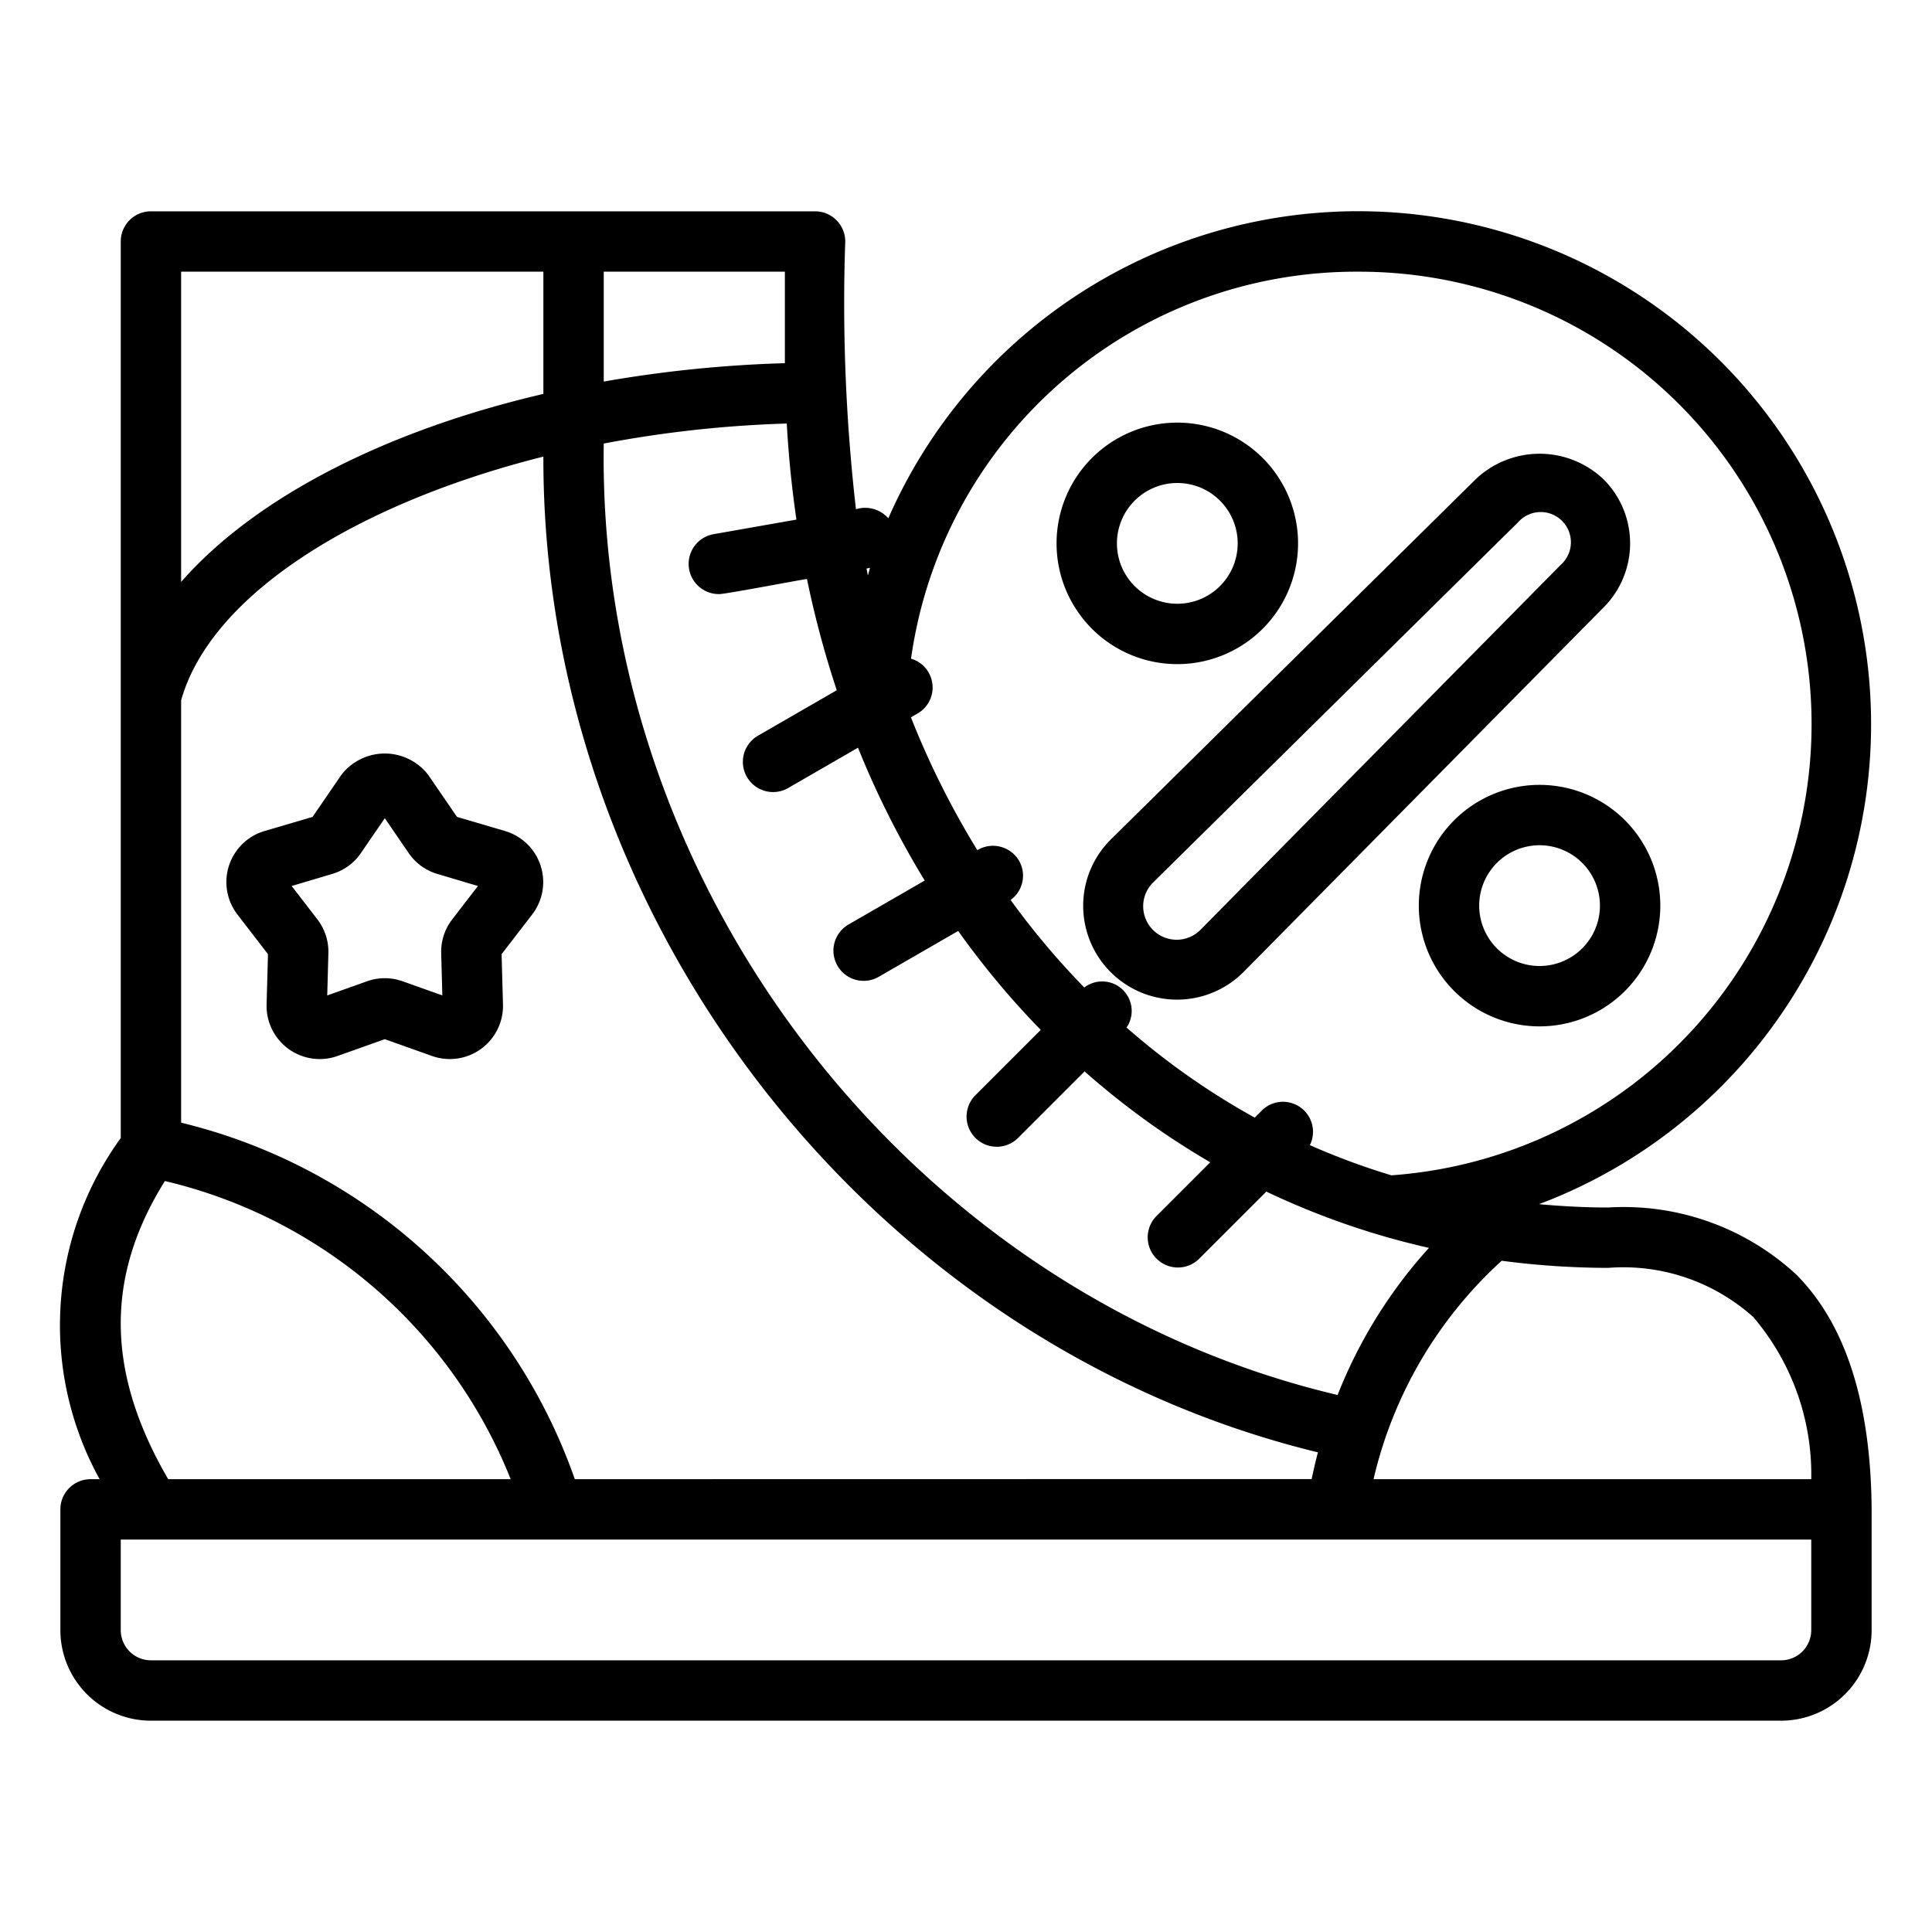 <?xml version="1.0" ?><svg id="Outline" viewBox="0 0 64 64" xmlns="http://www.w3.org/2000/svg"><g data-name="Outline" id="Outline-2"><path d="M51,26a4,4,0,1,0,4,4A4,4,0,0,0,51,26Zm0,6a2,2,0,1,1,2-2A2,2,0,0,1,51,32Z"/><path d="M35.882,30A3.109,3.109,0,0,0,41.2,32.193L53.121,20.121a3,3,0,0,0,0-4.242,3.073,3.073,0,0,0-4.24,0L36.806,27.8A3.09,3.09,0,0,0,35.882,30Zm2.329-.779L50.289,17.3A1,1,0,1,1,51.7,18.712L39.78,30.788a1.109,1.109,0,1,1-1.569-1.567Z"/><path d="M39,22a4,4,0,1,0-4-4A4,4,0,0,0,39,22Zm0-6a2,2,0,1,1-2,2A2,2,0,0,1,39,16Z"/><path d="M59.481,42.2A8.425,8.425,0,0,0,53.272,40c-.775,0-1.537-.042-2.291-.11A16.992,16.992,0,1,0,29.427,17.169a1.022,1.022,0,0,0-1.072-.3A59.724,59.724,0,0,1,28,7.994,1,1,0,0,0,27,7H5A1,1,0,0,0,4,8V37.7A10.554,10.554,0,0,0,3.3,49H3a1,1,0,0,0-1,1v4a3,3,0,0,0,3,3H59a3,3,0,0,0,3-3V50C61.976,46.537,61.165,43.868,59.481,42.2Zm-1.415,1.413A8.038,8.038,0,0,1,60,49H45.5a14.113,14.113,0,0,1,4.245-7.236A27.323,27.323,0,0,0,53.272,42,6.444,6.444,0,0,1,58.066,43.617ZM19.041,49A18.406,18.406,0,0,0,6,37.19V23.2c.973-3.469,5.758-6.506,12-8.074-.029,15.433,10.907,29.4,25.658,32.985-.078.291-.144.588-.209.885ZM45,9a14.986,14.986,0,0,1,1.091,29.934,23.531,23.531,0,0,1-2.7-1,.994.994,0,0,0-1.6-1.138l-.226.227a24.155,24.155,0,0,1-4.246-2.984.977.977,0,0,0-1.4-1.327,25.8,25.8,0,0,1-2.442-2.9.991.991,0,0,0,.283-1.293,1,1,0,0,0-1.366-.367l-.018.011a28.128,28.128,0,0,1-2.2-4.4l.216-.125a.994.994,0,0,0-.213-1.818A14.892,14.892,0,0,1,45,9ZM28.82,18.812c-.026.083-.045.168-.07.251-.016-.076-.029-.154-.045-.23Zm-5.006.868c.122.021,2.773-.488,2.918-.5a32.562,32.562,0,0,0,.987,3.685l-2.61,1.506a1,1,0,0,0,1,1.733l2.313-1.335a30.01,30.01,0,0,0,2.21,4.4l-2.523,1.456a1,1,0,0,0,1,1.733l2.632-1.519a27.722,27.722,0,0,0,2.735,3.278L32.3,36.293a1,1,0,0,0,1.414,1.414l2.215-2.215a26.116,26.116,0,0,0,4.162,3.01L38.3,40.293a1,1,0,0,0,1.414,1.414l2.235-2.234a25.721,25.721,0,0,0,5.387,1.865,15.95,15.95,0,0,0-3.026,4.873C30.2,42.88,19.77,29.434,20,14.693a38.729,38.729,0,0,1,6.063-.663q.09,1.62.32,3.182l-2.743.483a1,1,0,0,0,.172,1.985ZM26,12.031a41.585,41.585,0,0,0-6,.609V9h6v3.031ZM18,9v4.049c-5.252,1.224-9.56,3.443-12,6.228V9ZM5.462,39.123A16.378,16.378,0,0,1,16.917,49H5.572C3.514,45.467,3.476,42.3,5.462,39.123ZM59,55H5a1,1,0,0,1-1-1V51H60v3A1,1,0,0,1,59,55Z"/><path d="M16.747,27.534l-1.608-.473-.949-1.385a1.815,1.815,0,0,0-2.887,0l-.949,1.385-1.609.473a1.763,1.763,0,0,0-.891,2.746l1.023,1.328-.046,1.678a1.761,1.761,0,0,0,2.336,1.7l1.58-.562,1.579.562a1.762,1.762,0,0,0,2.336-1.7l-.046-1.678,1.024-1.329A1.762,1.762,0,0,0,16.747,27.534Zm-1.77,2.926a1.756,1.756,0,0,0-.362,1.115l.038,1.4-1.321-.47a1.746,1.746,0,0,0-1.172,0l-1.32.47.038-1.4a1.756,1.756,0,0,0-.362-1.117L9.662,29.35l1.343-.4a1.746,1.746,0,0,0,.949-.689l.793-1.157.791,1.155a1.745,1.745,0,0,0,.949.691l1.345.4Z"/></g></svg>